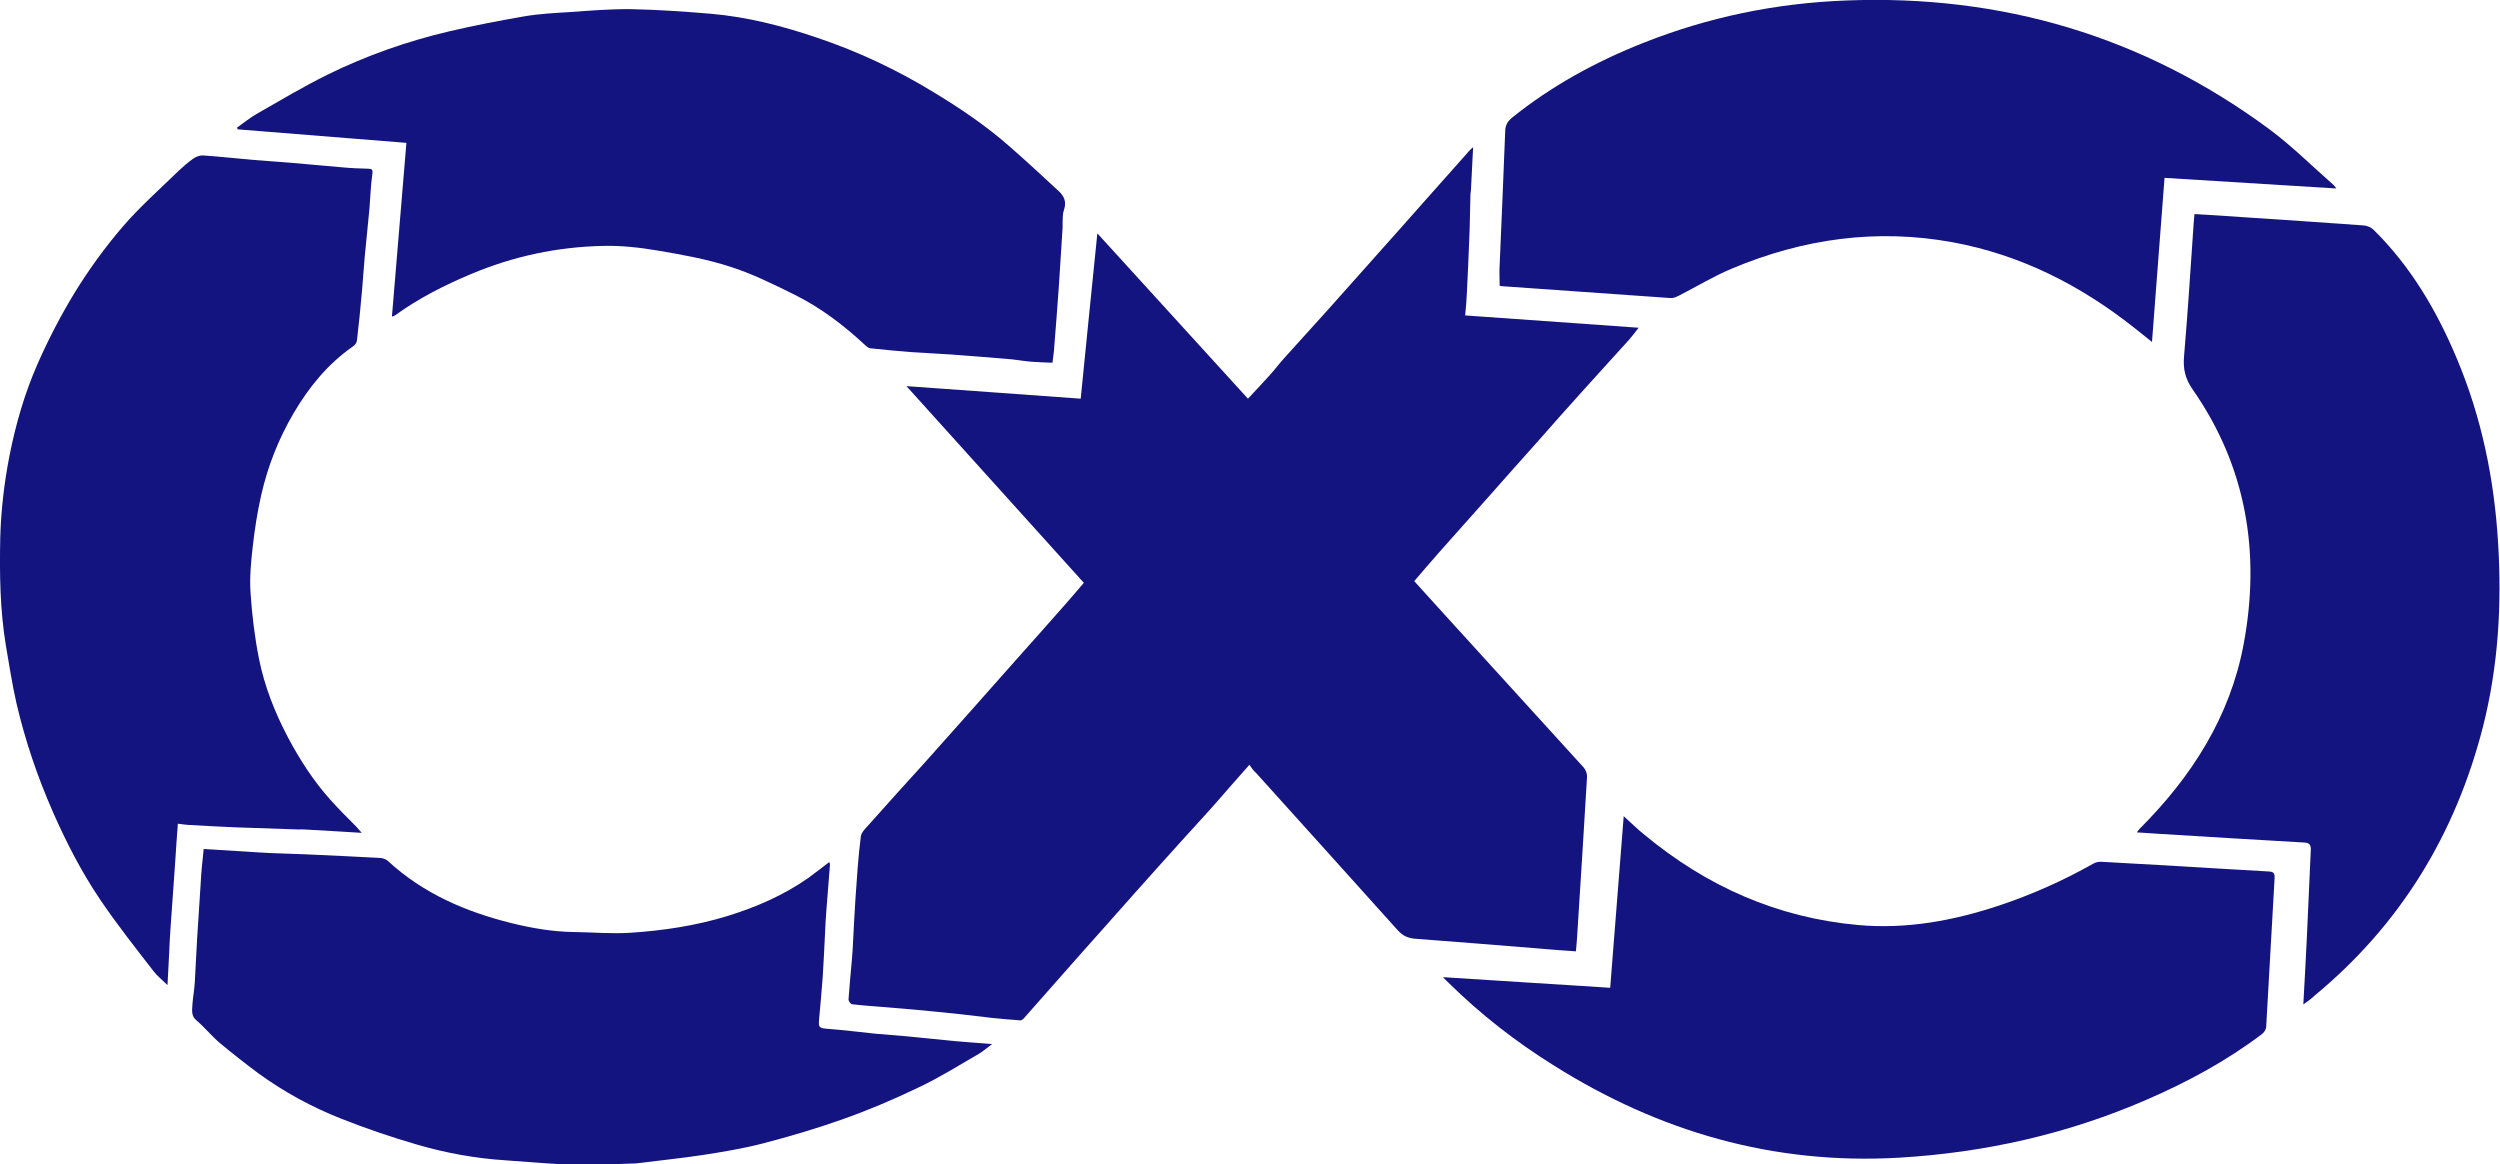 <?xml version="1.0" encoding="utf-8"?>
<!-- Generator: Adobe Illustrator 23.0.1, SVG Export Plug-In . SVG Version: 6.00 Build 0)  -->
<svg version="1.1" id="Vrstva_1" xmlns="http://www.w3.org/2000/svg" xmlns:xlink="http://www.w3.org/1999/xlink" x="0px" y="0px"
	 viewBox="0 0 1035.9 482.4" style="enable-background:new 0 0 1035.9 482.4;" xml:space="preserve">
<style type="text/css">
	.st0{fill-rule:evenodd;clip-rule:evenodd;fill:#131480;}
</style>
<g>
	<path class="st0" d="M517.7,316.9c-4.8,5.4-8.9,10.1-13,14.8c-1.9,2.2-3.8,4.3-5.8,6.5c-6.1,6.7-12.2,13.4-18.2,20.1
		c-6.8,7.6-13.6,15.2-20.4,22.9c-4.8,5.4-9.6,10.8-14.4,16.2c-7.2,8.2-14.5,16.4-21.7,24.6c-0.4,0.4-1,0.9-1.5,0.8
		c-3.9-0.3-7.7-0.6-11.5-1c-4.3-0.5-8.6-1-12.8-1.5c-6.7-0.7-13.4-1.4-20.1-2c-4.4-0.4-8.8-0.7-13.2-1.1c-4-0.3-8.1-0.6-12.1-1.1
		c-0.6-0.1-1.5-1.4-1.4-2.1c0.4-5.5,0.9-10.9,1.4-16.4c0.2-2.6,0.4-5.2,0.5-7.8c0.3-6,0.6-11.9,1-17.9c0.6-8.4,1.1-16.9,2.2-25.3
		c0.2-1.8,2.2-3.6,3.6-5.2c7.5-8.5,15.1-16.8,22.7-25.2c6.5-7.3,13-14.6,19.5-21.9c6.5-7.4,13.1-14.7,19.6-22.1
		c6.6-7.4,13.1-14.7,19.6-22.1c2.5-2.8,4.8-5.6,7.4-8.6c-24.3-26.9-48.6-53.9-73.5-81.5c24.4,1.7,48.1,3.5,72.2,5.2
		c2.3-22.7,4.5-45.3,6.9-68.5c21,23.1,41.6,45.6,62.4,68.5c3.1-3.3,6-6.4,8.9-9.6c2.2-2.4,4.1-5,6.3-7.4
		c5.9-6.6,11.9-13.1,17.9-19.8c6.5-7.3,13-14.6,19.5-21.9c6.7-7.5,13.4-15,20-22.5c6.4-7.2,12.7-14.3,19.1-21.5
		c0.3-0.4,0.7-0.7,1.6-1.5c-0.3,6.4-0.6,12.1-0.9,17.8c0,0.5-0.2,1.1-0.2,1.6c-0.2,6.3-0.2,12.5-0.5,18.8c-0.3,7.5-0.6,15-1,22.5
		c-0.1,2.9-0.4,5.9-0.7,9c24.1,1.7,47.7,3.4,71.9,5.1c-1.5,1.9-2.7,3.5-4,5c-6.1,6.8-12.3,13.5-18.4,20.3
		c-6.8,7.5-13.5,15.1-20.2,22.7c-6.7,7.5-13.4,15-20,22.5c-6.7,7.6-13.5,15.1-20.2,22.7c-3.4,3.8-6.7,7.8-10.2,11.8
		c3.9,4.3,7.7,8.5,11.6,12.8c19.5,21.5,39.1,42.9,58.6,64.4c0.9,1,1.5,2.7,1.4,4c-1.3,22-2.7,44.1-4.1,66.1
		c-0.1,1.9-0.3,3.8-0.5,6.1c-5.7-0.4-11.3-0.8-16.9-1.3c-16.5-1.3-32.9-2.7-49.4-3.9c-3.1-0.2-5.3-1.1-7.5-3.5
		c-19.5-21.8-39.2-43.5-58.8-65.3C519.2,319.2,518.6,318.1,517.7,316.9z"/>
	<path class="st0" d="M149.9,345.1c-8.4-0.5-16.1-1-23.7-1.4c-0.8-0.1-1.6,0-2.5,0c-8.8-0.3-17.6-0.6-26.4-0.9
		c-6.5-0.3-13-0.6-19.5-1c-1.3-0.1-2.6-0.3-4.1-0.5c-0.4,5.4-0.8,10.6-1.1,15.8c-0.7,9.4-1.3,18.9-2,28.3c-0.2,3.2-0.4,6.3-0.5,9.5
		c-0.2,4.2-0.4,8.3-0.7,13.3c-2.2-2.2-4.3-3.8-5.8-5.8c-7.5-9.7-15.1-19.3-22-29.5c-7.8-11.5-14.1-23.8-19.7-36.5
		c-6.4-14.6-11.5-29.6-15.1-45.1c-1.8-7.9-3-16-4.4-24C0,252.6-0.2,237.8,0.1,223c0.3-11.4,1.6-22.7,3.8-34
		c2.6-13.2,6.3-26,11.7-38.3c4.5-10.2,9.7-20.2,15.5-29.7c5.8-9.4,12.4-18.5,19.6-26.9c7.2-8.4,15.5-15.7,23.4-23.4
		c1.9-1.8,3.9-3.5,6-5c1.1-0.8,2.8-1.4,4.1-1.3c7.1,0.5,14.1,1.3,21.2,1.9c4.9,0.4,9.7,0.7,14.6,1.1c7.5,0.6,15.1,1.4,22.6,2
		c3.2,0.3,6.5,0.4,9.8,0.5c1.4,0.1,2.2,0,1.9,2.1c-0.7,4.7-0.8,9.5-1.2,14.3c-0.6,6.8-1.4,13.6-2,20.4c-0.4,4.6-0.7,9.2-1.1,13.8
		c-0.6,6.9-1.3,13.8-2.1,20.6c-0.1,0.9-0.8,1.9-1.6,2.4c-10.5,7.3-18.3,16.9-24.7,27.8c-6.2,10.6-10.7,22-13.4,34
		c-1.6,7.1-2.7,14.2-3.5,21.4c-0.7,6.2-1.3,12.5-0.9,18.7c0.6,9.2,1.7,18.5,3.5,27.5c2.3,11.5,6.6,22.4,12.1,32.8
		c4.9,9.2,10.5,17.9,17.5,25.7c3.4,3.8,7,7.4,10.6,11C148.2,343.2,148.8,343.9,149.9,345.1z"/>
	<path class="st0" d="M436.1,150.3c-2.8-0.1-5.7-0.2-8.5-0.4c-2.8-0.2-5.5-0.7-8.3-1c-8.3-0.7-16.7-1.4-25.1-2
		c-5.5-0.4-11-0.6-16.5-1c-5.7-0.4-11.5-1-17.2-1.6c-0.5-0.1-1.1-0.5-1.6-0.9c-9-8.4-18.6-15.8-29.7-21.3
		c-8.7-4.3-17.5-8.7-26.7-11.6c-9.5-3.1-19.5-4.9-29.5-6.6c-7.6-1.3-15.4-2.2-23.1-2c-19,0.4-37.3,4.3-54.8,11.7
		c-11,4.6-21.6,10-31.3,17c-0.4,0.3-0.9,0.4-1.4,0.6c2-24,4-48,6-72c-23.4-1.9-46.7-3.7-69.9-5.6c-0.1-0.2-0.2-0.5-0.3-0.7
		c2.8-2,5.5-4.2,8.5-5.9c9.6-5.5,19.2-11.2,29.1-16.1c16.1-7.9,32.9-13.8,50.3-17.9c10.3-2.4,20.6-4.4,31-6.2
		c6.3-1.1,12.7-1.4,19.1-1.8c8.4-0.6,16.8-1.3,25.3-1.2c11,0.2,22,1,33,1.9c15.2,1.3,29.9,5.1,44.3,10c16.9,5.7,33,13.3,48.2,22.6
		c10.9,6.6,21.4,13.7,31,22.1c7,6.1,13.9,12.5,20.7,18.8c2.2,2,3.3,4.4,2.2,7.7c-0.8,2.3-0.5,5-0.6,7.5c-0.5,7.8-1,15.7-1.5,23.5
		c-0.6,8.8-1.3,17.6-2,26.4C436.7,146.3,436.3,148.2,436.1,150.3z"/>
	<path class="st0" d="M954.4,416.2c0.5-9.2,1-17.7,1.4-26.3c0.6-12.6,1.1-25.2,1.7-37.7c0.1-2.2-0.6-3-2.9-3.1
		c-20-1.1-40.1-2.4-60.1-3.6c-2.9-0.2-5.8-0.4-9.1-0.6c0.5-0.6,0.8-1.1,1.2-1.5c21.5-21.5,37.5-46.4,43.1-76.6
		c7-37.6,1.2-73.3-21-105.2c-3.3-4.7-4.2-8.8-3.7-14.2c1.5-17.4,2.6-34.9,3.8-52.4c0.1-2,0.3-4,0.5-6.3c6.9,0.4,13.6,0.8,20.3,1.3
		c16.6,1.1,33.1,2.2,49.7,3.4c1.5,0.1,3.2,0.8,4.2,1.8c15.5,15.3,26.3,33.7,34.6,53.6c10.2,24.3,15.4,49.7,17,76
		c1.6,25.7,0.1,51.1-6.2,76.1c-11.4,44.7-34.2,82.2-69.9,111.7C957.8,413.8,956.4,414.8,954.4,416.2z"/>
	<path class="st0" d="M968.1,78.1c-24-1.5-47.4-2.9-71.2-4.4c-1.7,22.7-3.5,45.1-5.2,68c-2.7-2.2-5.1-4.1-7.5-6
		c-22.3-17.6-46.9-30.1-75-35.3c-31.6-5.8-62.1-1.5-91.6,10.9c-7.6,3.2-14.7,7.5-22.1,11.3c-1,0.5-2.2,1-3.3,0.9
		c-23.2-1.6-46.4-3.3-69.6-4.9c-0.4,0-0.7-0.1-1.2-0.2c0-2.9-0.2-5.8,0-8.7c0.8-18.5,1.6-37,2.3-55.5c0.1-2.5,1.1-4,2.9-5.5
		c16.3-13.1,34.6-23.1,54-30.8C707.7,7.1,735.8,1.3,765,0.2c64.4-2.5,123,14.8,175,53.1c9.6,7.1,18.1,15.6,27.1,23.5
		C967.3,77,967.5,77.3,968.1,78.1z"/>
	<path class="st0" d="M597.9,404.9c23.4,1.5,46.2,2.9,69.3,4.4c1.9-23.7,3.7-47.2,5.6-71.1c3.1,2.8,5.7,5.4,8.6,7.7
		c25.8,21.4,55.1,34.4,88.6,37.4c20,1.8,39.5-1.8,58.4-8.1c13.5-4.5,26.5-10.3,38.9-17.3c1-0.6,2.4-0.9,3.6-0.8
		c15.6,0.8,31.1,1.8,46.7,2.7c7.5,0.4,14.9,0.9,22.4,1.3c2.1,0.1,2.6,0.7,2.5,2.8c-1.2,20.6-2.3,41.2-3.5,61.8c-0.1,1-1,2.3-1.9,2.9
		c-14.7,11.1-30.8,19.8-47.7,27.1c-32.7,14.2-66.9,21.9-102.5,24c-52,3-99.4-10.7-143.2-38.3c-15.7-9.8-30.2-21.1-43.4-34.1
		C599.5,406.6,598.9,405.9,597.9,404.9z"/>
	<path class="st0" d="M84.4,351.8c6.1,0.4,12.1,0.7,18.1,1.1c3.4,0.2,6.9,0.5,10.3,0.6c4.6,0.2,9.3,0.3,13.9,0.5
		c10.3,0.5,20.6,0.9,30.9,1.5c1.2,0.1,2.5,0.6,3.3,1.4c14.6,13.4,32.1,20.9,51,25.6c8.5,2.1,17.2,3.6,26.1,3.7
		c7.7,0.1,15.5,0.8,23.2,0.3c13.6-0.9,27-2.9,40.1-6.9c12-3.7,23.3-8.6,33.6-15.8c2.9-2.1,5.7-4.3,8.7-6.6c0.1,0.3,0.3,0.7,0.3,1.1
		c-0.5,6.4-1,12.8-1.5,19.1c-0.2,2.8-0.4,5.6-0.5,8.4c-0.3,6.3-0.6,12.6-1,19c-0.4,5.8-1,11.7-1.5,17.5c-0.3,3.5,0,3.7,3.5,4
		c6.5,0.5,13.1,1.3,19.6,2c4.4,0.4,8.8,0.7,13.2,1.1c6.7,0.6,13.4,1.4,20.1,2c4.8,0.4,9.6,0.8,15.3,1.2c-2.2,1.6-3.7,3-5.4,4
		c-8.3,4.8-16.4,9.9-25.1,14c-10.4,5-21,9.5-31.8,13.3c-10.7,3.8-21.7,7-32.7,9.9c-8.2,2.1-16.6,3.5-25,4.8
		c-9.2,1.4-18.5,2.3-27.8,3.5c-0.3,0-0.5,0-0.8,0c-7.7,0.2-15.5,0.8-23.2,0.6c-9.9-0.3-19.8-1.2-29.7-1.9c-12.5-0.8-24.7-3-36.7-6.5
		c-10.7-3.1-21.3-6.7-31.6-10.8c-12.2-4.8-23.7-11.1-34.3-18.8c-5.4-4-10.7-8.2-15.9-12.5c-3.4-2.9-6.3-6.5-9.7-9.4
		c-2.2-1.8-1.8-4-1.7-6.2c0.2-3.1,0.8-6.2,1-9.4c0.4-6.2,0.6-12.5,1-18.7c0.5-7.8,1-15.5,1.5-23.2C83.4,361,83.9,356.7,84.4,351.8z"
		/>
</g>
</svg>
